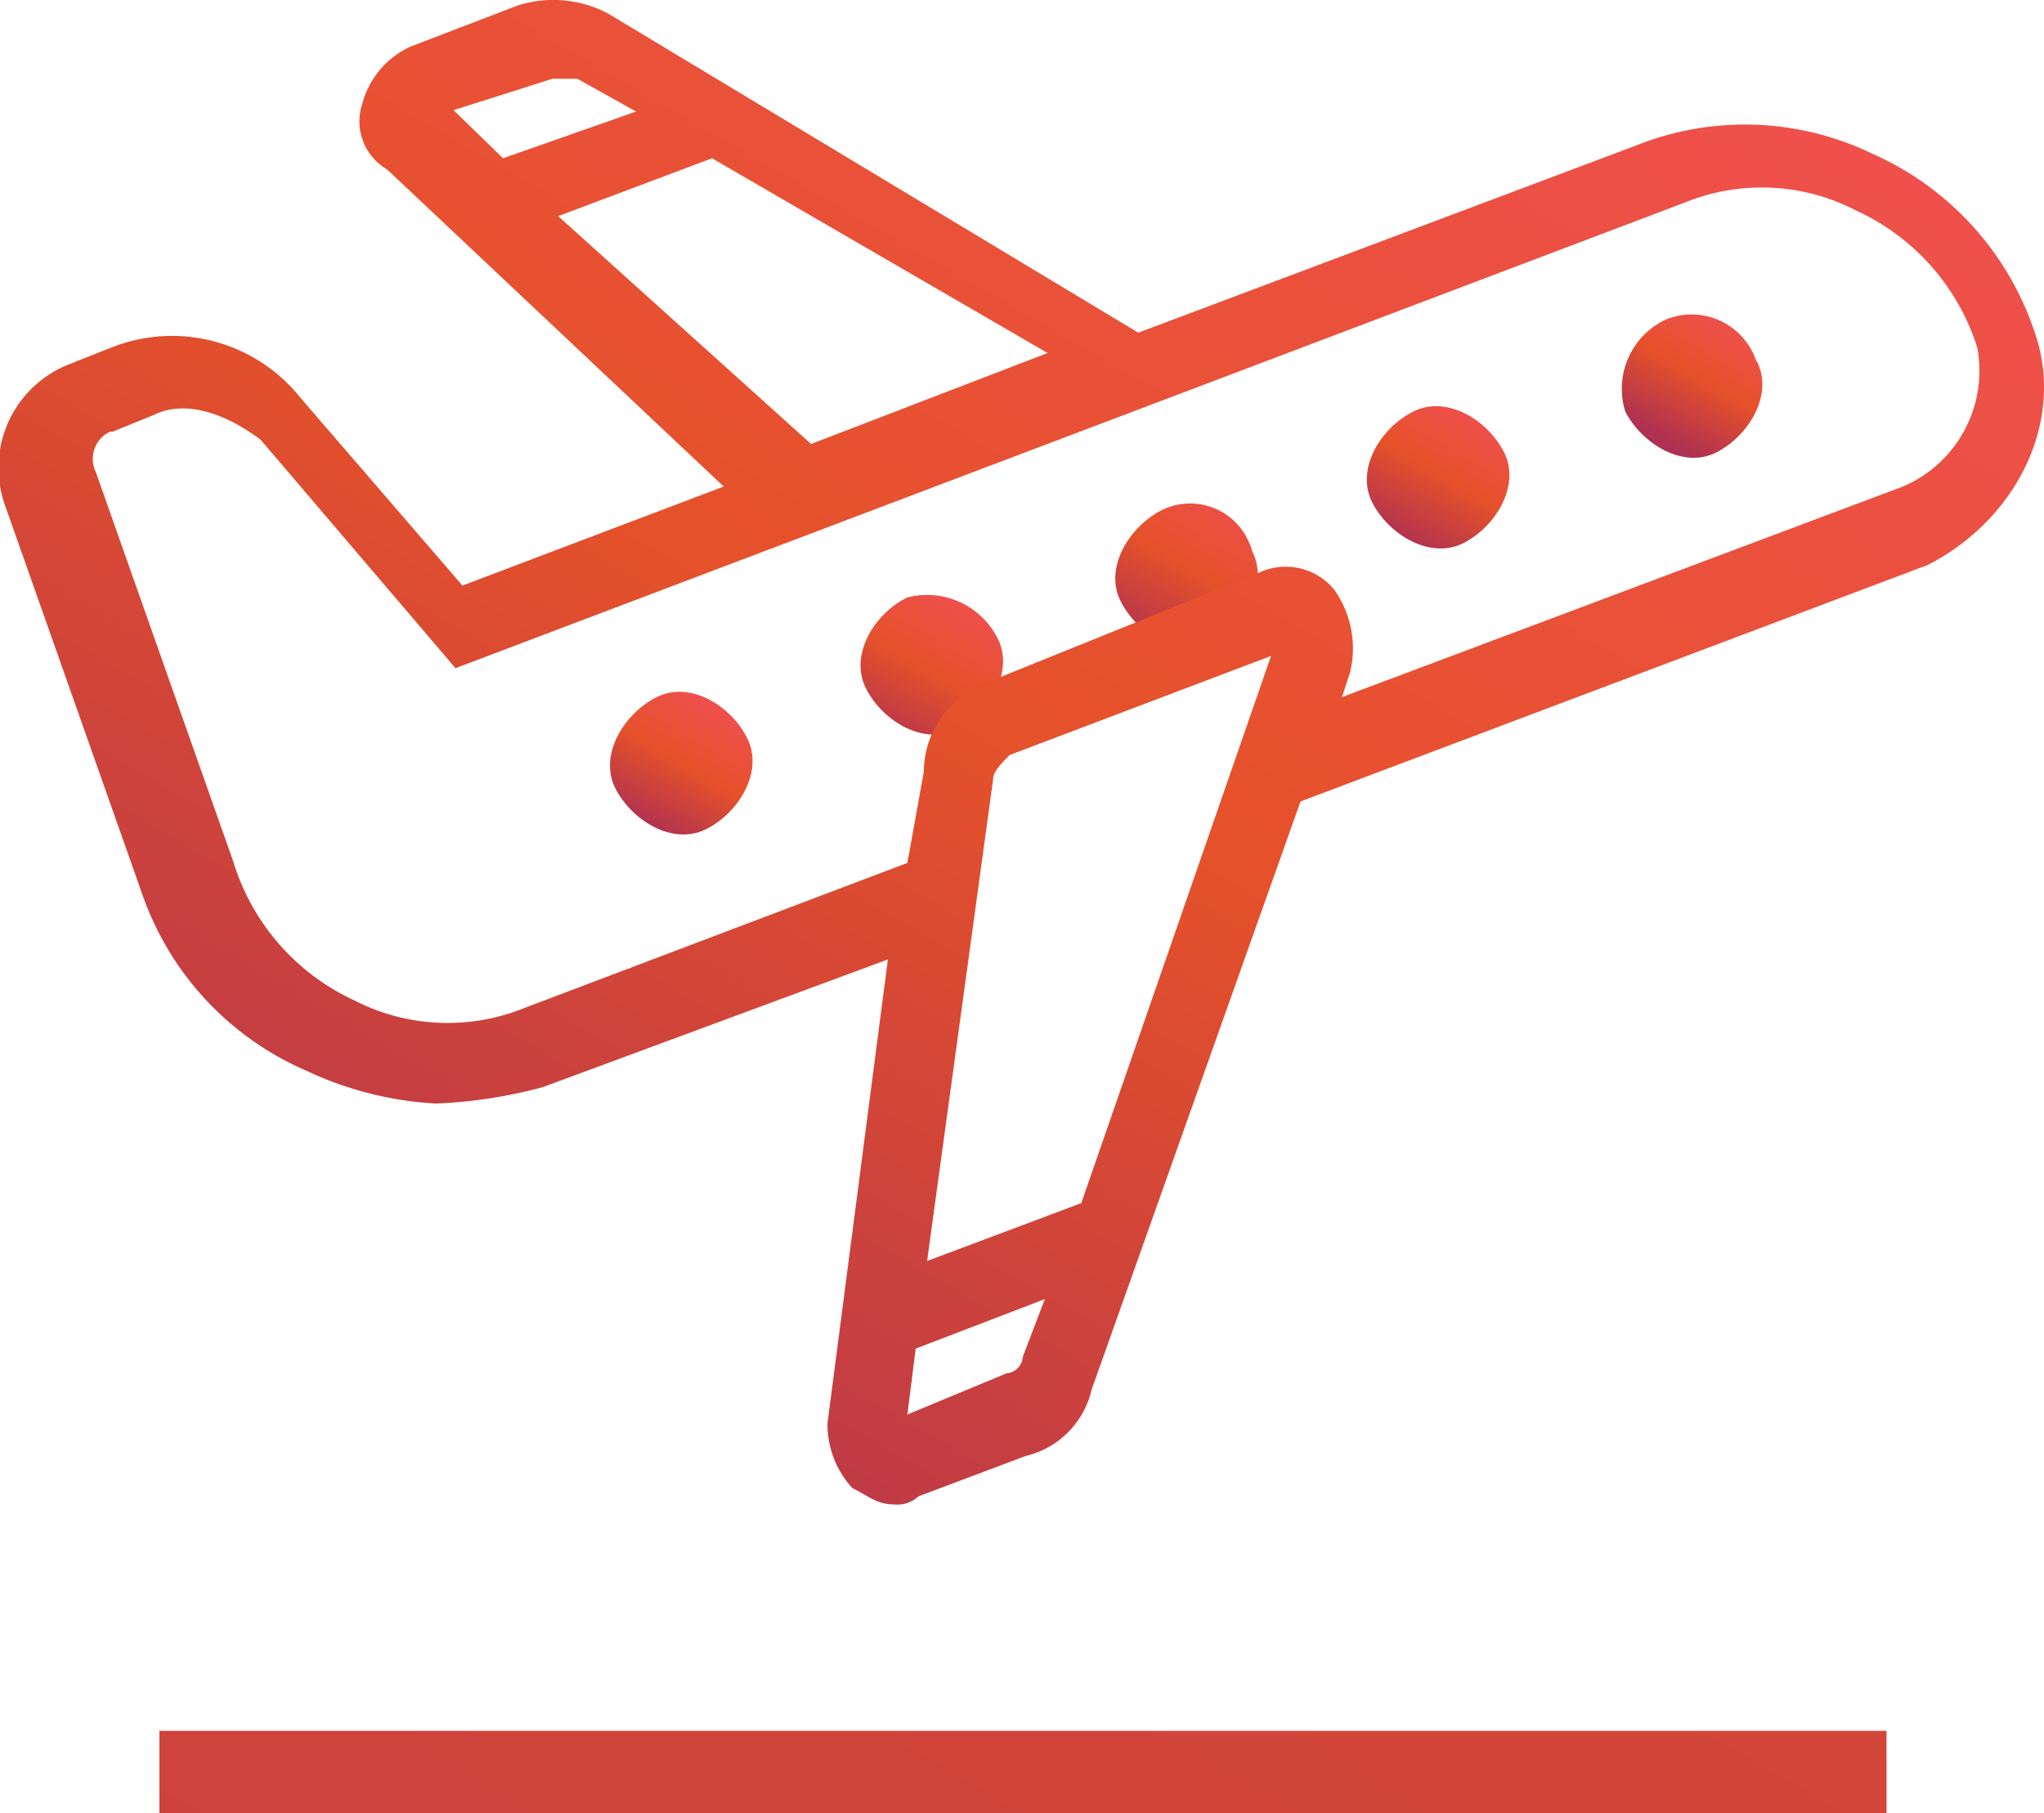 <svg id="Layer_1" data-name="Layer 1" xmlns="http://www.w3.org/2000/svg" xmlns:xlink="http://www.w3.org/1999/xlink" viewBox="0 0 73.46 65.18"><defs><linearGradient id="linear-gradient" x1="-1137.27" y1="1880.05" x2="-1139.59" y2="1884.05" gradientTransform="translate(1750.35 -2802.53) scale(1.5)" gradientUnits="userSpaceOnUse"><stop offset="0" stop-color="#f05050"/><stop offset="0.49" stop-color="#e5512a"/><stop offset="1" stop-color="#ae3052"/></linearGradient><linearGradient id="linear-gradient-2" x1="-1143.63" y1="1882.65" x2="-1145.76" y2="1886.35" xlink:href="#linear-gradient"/><linearGradient id="linear-gradient-3" x1="-1125.42" y1="1875.97" x2="-1127.11" y2="1878.9" xlink:href="#linear-gradient"/><linearGradient id="linear-gradient-4" x1="-1131.49" y1="1878.16" x2="-1133.38" y2="1881.43" xlink:href="#linear-gradient"/><linearGradient id="linear-gradient-5" x1="-1149.71" y1="1885.16" x2="-1151.5" y2="1888.25" xlink:href="#linear-gradient"/><linearGradient id="linear-gradient-6" x1="-1133.02" y1="1862.56" x2="-1158.69" y2="1907.02" xlink:href="#linear-gradient"/><linearGradient id="linear-gradient-7" x1="-959.79" y1="1594.57" x2="-1225.3" y2="2054.45" gradientTransform="translate(1750.36 -2802.57) scale(1.5)" xlink:href="#linear-gradient"/></defs><title>17</title><path d="M45,19.87c.6,1.18-.29,2.66-1.48,3.26s-2.67-.3-3.26-1.49h0c-.59-1.18.3-2.66,1.48-3.26a2.3,2.3,0,0,1,3.09,1.05,2.35,2.35,0,0,1,.17.44h0" transform="translate(0.01 -0.04)" style="fill:url(#linear-gradient)"/><path d="M35.85,23c.59,1.19-.29,2.67-1.48,3.26s-2.67-.3-3.26-1.48h0c-.6-1.19.29-2.67,1.48-3.26A2.84,2.84,0,0,1,35.85,23Z" transform="translate(0.01 -0.04)" style="fill:url(#linear-gradient-2)"/><path d="M63.14,13.05c.59,1.18-.3,2.67-1.48,3.26S59,16,58.4,14.83h0a2.75,2.75,0,0,1,1.45-3.3,2.45,2.45,0,0,1,3.2,1.33l.06.16Z" transform="translate(0.01 -0.04)" style="fill:url(#linear-gradient-3)"/><path d="M54.05,16.31c.59,1.18-.3,2.67-1.48,3.26s-2.67-.3-3.27-1.48h0c-.59-1.19.3-2.67,1.49-3.26S53.45,15.12,54.05,16.31Z" transform="translate(0.01 -0.04)" style="fill:url(#linear-gradient-4)"/><path d="M26.85,26.59c.59,1.18-.3,2.67-1.49,3.26s-2.66-.3-3.26-1.48h0c-.59-1.19.3-2.67,1.49-3.27S26.27,25.4,26.85,26.59Z" transform="translate(0.01 -0.04)" style="fill:url(#linear-gradient-5)"/><path d="M73.12,12a10.71,10.71,0,0,0-5.83-6.43,10.53,10.53,0,0,0-8.5-.3L40.9,12,21.85.53A4.21,4.21,0,0,0,18.59.24L14.73,1.72A3.17,3.17,0,0,0,13,3.8a2,2,0,0,0,.9,2.33L26,17.53l-9.39,3.56-5.83-6.76A5.9,5.9,0,0,0,4,12.53l-1.49.59a4,4,0,0,0-2.37,5l4.94,14A10.76,10.76,0,0,0,11,38.53a12.52,12.52,0,0,0,4.65,1.18,17.33,17.33,0,0,0,3.85-.59l12.4-4.59L29.73,51.2a3.39,3.39,0,0,0,.89,2.33c.6.3.89.59,1.49.59a1.12,1.12,0,0,0,.89-.29l3.85-1.45A3.18,3.18,0,0,0,39.22,50l7.51-21.15,22.54-8.5C72.53,18.68,74.21,15.12,73.12,12ZM19.85,2.87h.89l2.11,1.18L18.07,5.73,16.29,4Zm.2,4.94,5.53-2.08,12.06,7L29.14,16Zm16.7,41a.64.64,0,0,1-.59.6L32.6,50.89l.3-2.37,4.64-1.78Zm2.1-5.52-5.54,2.08,2.37-17.3c0-.3.3-.59.6-.89l9.39-3.56ZM68.38,17.53,48.22,25.1l.29-.89a3.64,3.64,0,0,0-.59-3,2.26,2.26,0,0,0-2.67-.59l-9.68,3.91a3.46,3.46,0,0,0-2.38,3.26l-.59,3.27L18.85,36.27A7.34,7.34,0,0,1,12.72,36a8.09,8.09,0,0,1-4.35-5L3.43,17a1.08,1.08,0,0,1,.51-1.44l.09,0,1.48-.6c1.19-.59,2.67,0,3.85.89l7,8.21L60.57,7.31a7.34,7.34,0,0,1,6.13.3,8.09,8.09,0,0,1,4.35,4.92A4.52,4.52,0,0,1,68.38,17.53Z" transform="translate(0.01 -0.04)" style="fill:url(#linear-gradient-6)"/><rect x="5.73" y="62.22" width="62.07" height="2.96" style="fill:url(#linear-gradient-7)"/></svg>